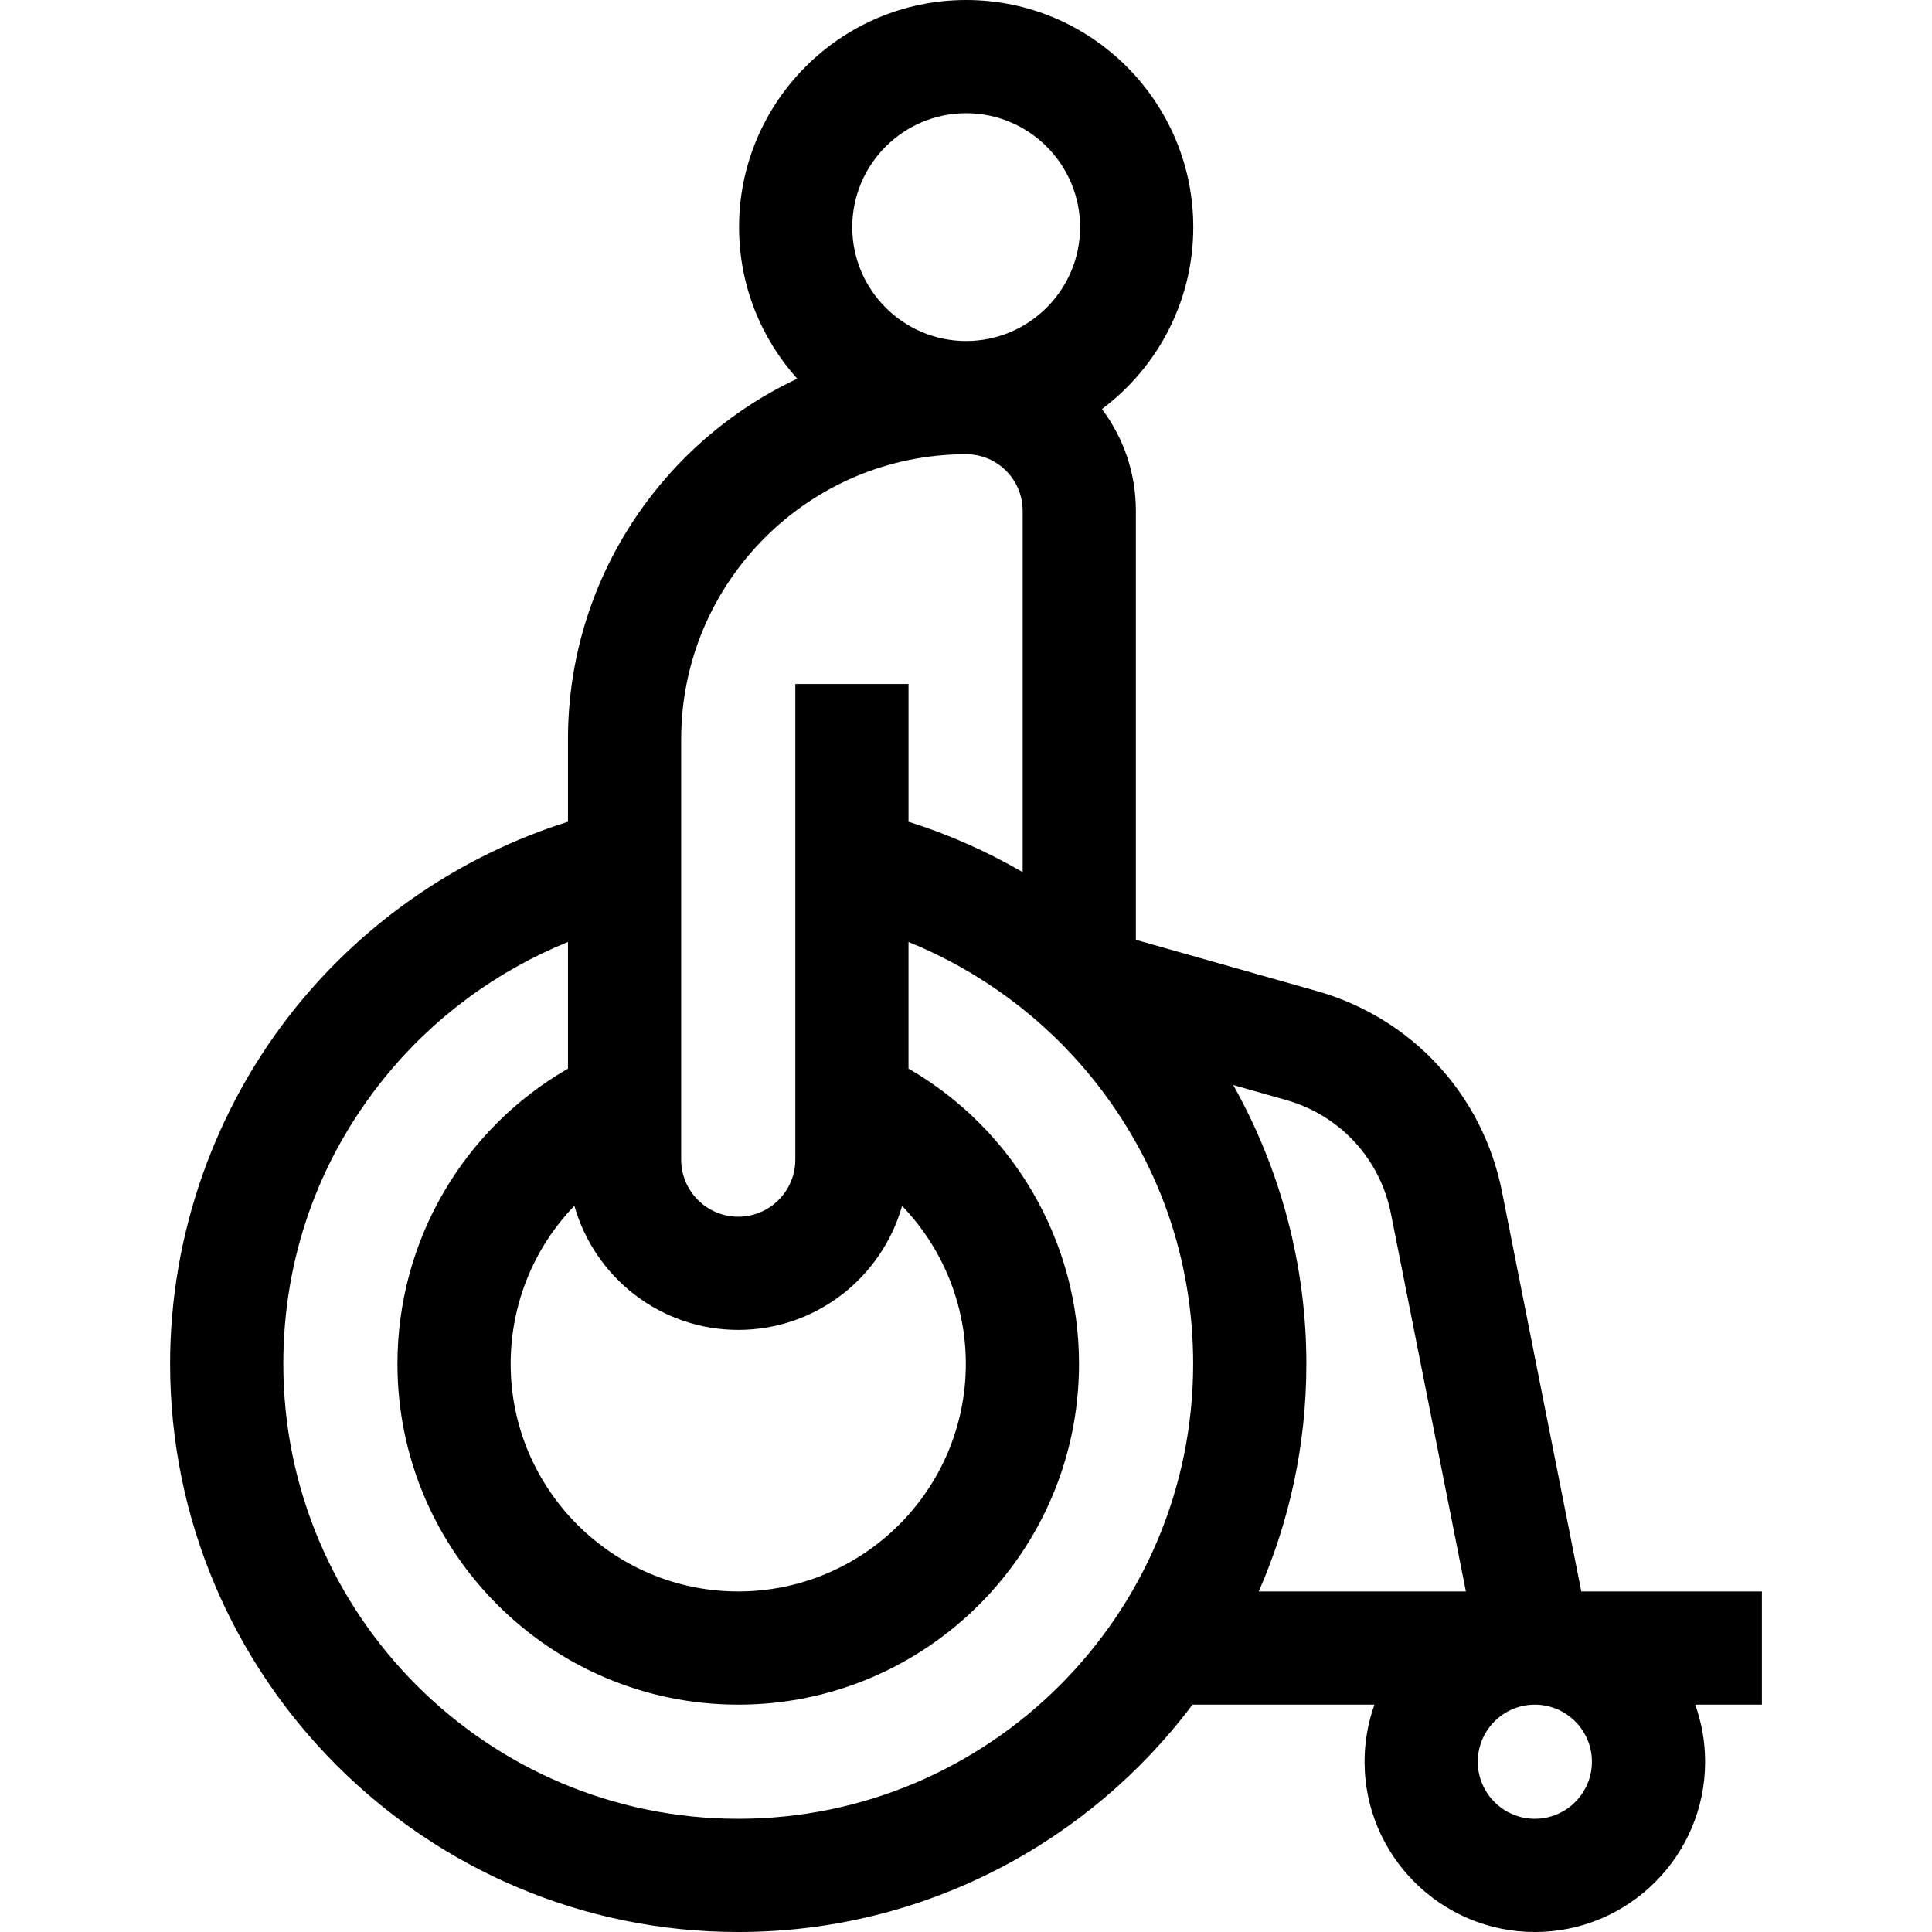 <svg id="Capa_1" enable-background="new 0 0 512 512" height="512" viewBox="0 0 512 512" width="512" xmlns="http://www.w3.org/2000/svg"><path d="m466.921 421.75h-47.856l-21.032-105.99c-5.087-25.638-23.871-45.989-49.021-53.109l-47.996-13.589v-113.716c0-10.097-3.346-19.427-8.986-26.941 14.683-10.986 24.203-28.511 24.203-48.217 0-33.188-27-60.188-60.187-60.188s-60.188 27-60.188 60.188c0 15.425 5.839 29.509 15.414 40.171-35.865 16.874-60.756 53.355-60.756 95.545v21.866c-28.101 8.848-53.352 25.981-72.023 49.08-21.548 26.657-33.415 60.249-33.415 94.587.001 83.021 67.543 150.563 150.564 150.563 49.164 0 92.898-23.689 120.393-60.25h48.205c-1.689 4.731-2.616 9.821-2.616 15.125 0 24.882 20.243 45.125 45.125 45.125s45.125-20.243 45.125-45.125c0-5.304-.927-10.394-2.616-15.125h17.663zm-210.875-391.75c16.646 0 30.188 13.542 30.188 30.188s-13.542 30.188-30.188 30.188-30.188-13.542-30.188-30.188 13.542-30.188 30.188-30.188zm-75.529 165.904c0-41.647 33.882-75.529 75.529-75.529 8.255 0 14.971 6.716 14.971 14.971v95.778c-9.551-5.537-19.698-10.031-30.25-13.354v-36.506h-30v126.048c0 8.34-6.785 15.125-15.125 15.125s-15.125-6.785-15.125-15.125zm-28.301 123.642c5.347 18.955 22.784 32.892 43.427 32.892 20.632 0 38.062-13.924 43.418-32.866 10.633 11.04 16.894 25.948 16.894 41.866 0 33.256-27.056 60.312-60.312 60.312s-60.312-27.056-60.312-60.312c-.002-15.971 6.247-30.868 16.885-41.892zm43.426 162.454c-66.479 0-120.562-54.084-120.562-120.562 0-27.896 9.249-54.082 26.745-75.728 12.94-16.009 29.819-28.427 48.692-36.076v33.563c-27.764 15.989-45.188 45.616-45.188 78.242 0 49.798 40.514 90.312 90.312 90.312s90.312-40.514 90.312-90.312c0-32.525-17.445-62.248-45.188-78.25v-33.555c18.874 7.65 35.752 20.068 48.692 36.076 17.497 21.646 26.745 47.832 26.745 75.728.002 66.478-54.082 120.562-120.56 120.562zm131.173-194.455 14.025 3.971c14.246 4.034 24.886 15.561 27.767 30.083l19.873 100.151h-54.899c8.11-18.476 12.623-38.876 12.623-60.312 0-25.948-6.78-51.468-19.389-73.893zm95.059 179.33c0 8.34-6.785 15.125-15.125 15.125s-15.125-6.785-15.125-15.125 6.785-15.125 15.125-15.125 15.125 6.785 15.125 15.125z"/></svg>